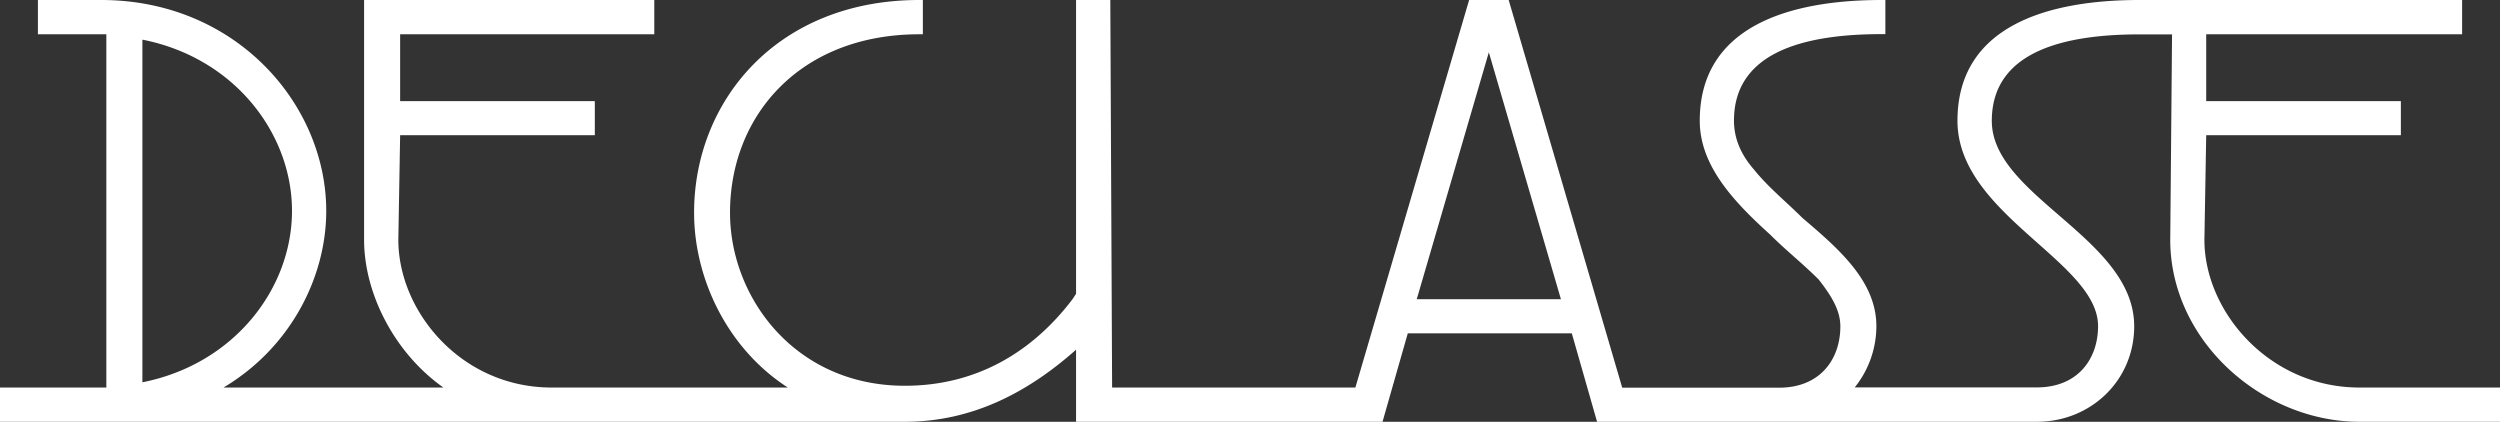<svg xmlns="http://www.w3.org/2000/svg" viewBox="0 0 791.29 133.5"><rect x="0" y="0" width="791.29" height="133.5" fill="#333333" stroke="none"/><defs><style>.cls-1{fill:#fff;}</style></defs><g id="Layer_2" data-name="Layer 2"><g id="Layer_7" data-name="Layer 7"><path class="cls-1" d="M746.79,122.66c-28.52,0-49.06-24-49.06-46.78l.57-33.09h61.61V32H698.3V10.84h81V0H677.19c-29.67,0-57.62,8.56-57.62,38.22s44.5,44.5,44.5,65c0,10.27-6.28,19.4-19.4,19.4H587.05a31,31,0,0,0,6.85-19.4c0-14.26-12-24.53-23.39-34.23-5.14-5.13-10.84-9.7-15.41-15.4-4-4.57-6.27-9.7-6.27-15.41,0-22.25,23.39-27.38,46.78-27.38h1.14V0h-1.14C565.94,0,538,8.56,538,38.22c0,14.27,10.84,25.68,22.25,36,5.13,5.13,10.27,9.13,15.4,14.26,4,5.13,6.85,9.7,6.85,14.83,0,10.27-6.28,19.4-19.4,19.4H513.46L477.52,0H465L429,122.66H352L351.43,0H340.59V93l-1.14,1.72c-12.55,16.54-30.23,27.38-53.05,27.38-34.81,0-55.34-28-55.34-54.77,0-30.81,22.25-56.48,59.9-56.48h1.14V0H291c-45.07,0-71.31,32-71.31,67.32,0,20.54,10.26,42.79,29.66,55.34H174.58c-28.53,0-48.5-24-48.5-46.78l.57-33.09h61.62V32H126.65V10.84h80.44V0H115.24V75.88c0,17.11,9.7,35.94,25.11,46.78H70.74c21.11-12.55,32.52-34.8,32.52-55.91C103.26,33.09,74.74,0,32,0H12V10.84H33.66V122.66H0V133.5H286.4c21.1,0,38.79-9.13,54.19-22.82V133.5h97l8-28h51.91l8,28h139.2c17.12,0,30.81-13.12,30.81-30.24,0-27.95-45.07-41.07-45.07-65,0-22.25,23.39-27.38,46.78-27.38h10.27l-.57,65c0,32,29.1,57.62,59.9,57.62h44.5V122.66ZM45.07,12.55c29.1,5.71,47.35,29.67,47.35,54.2S74.17,115.24,45.07,121ZM448.42,94.71l22.82-78.16,22.82,78.16Z"/></g></g></svg>